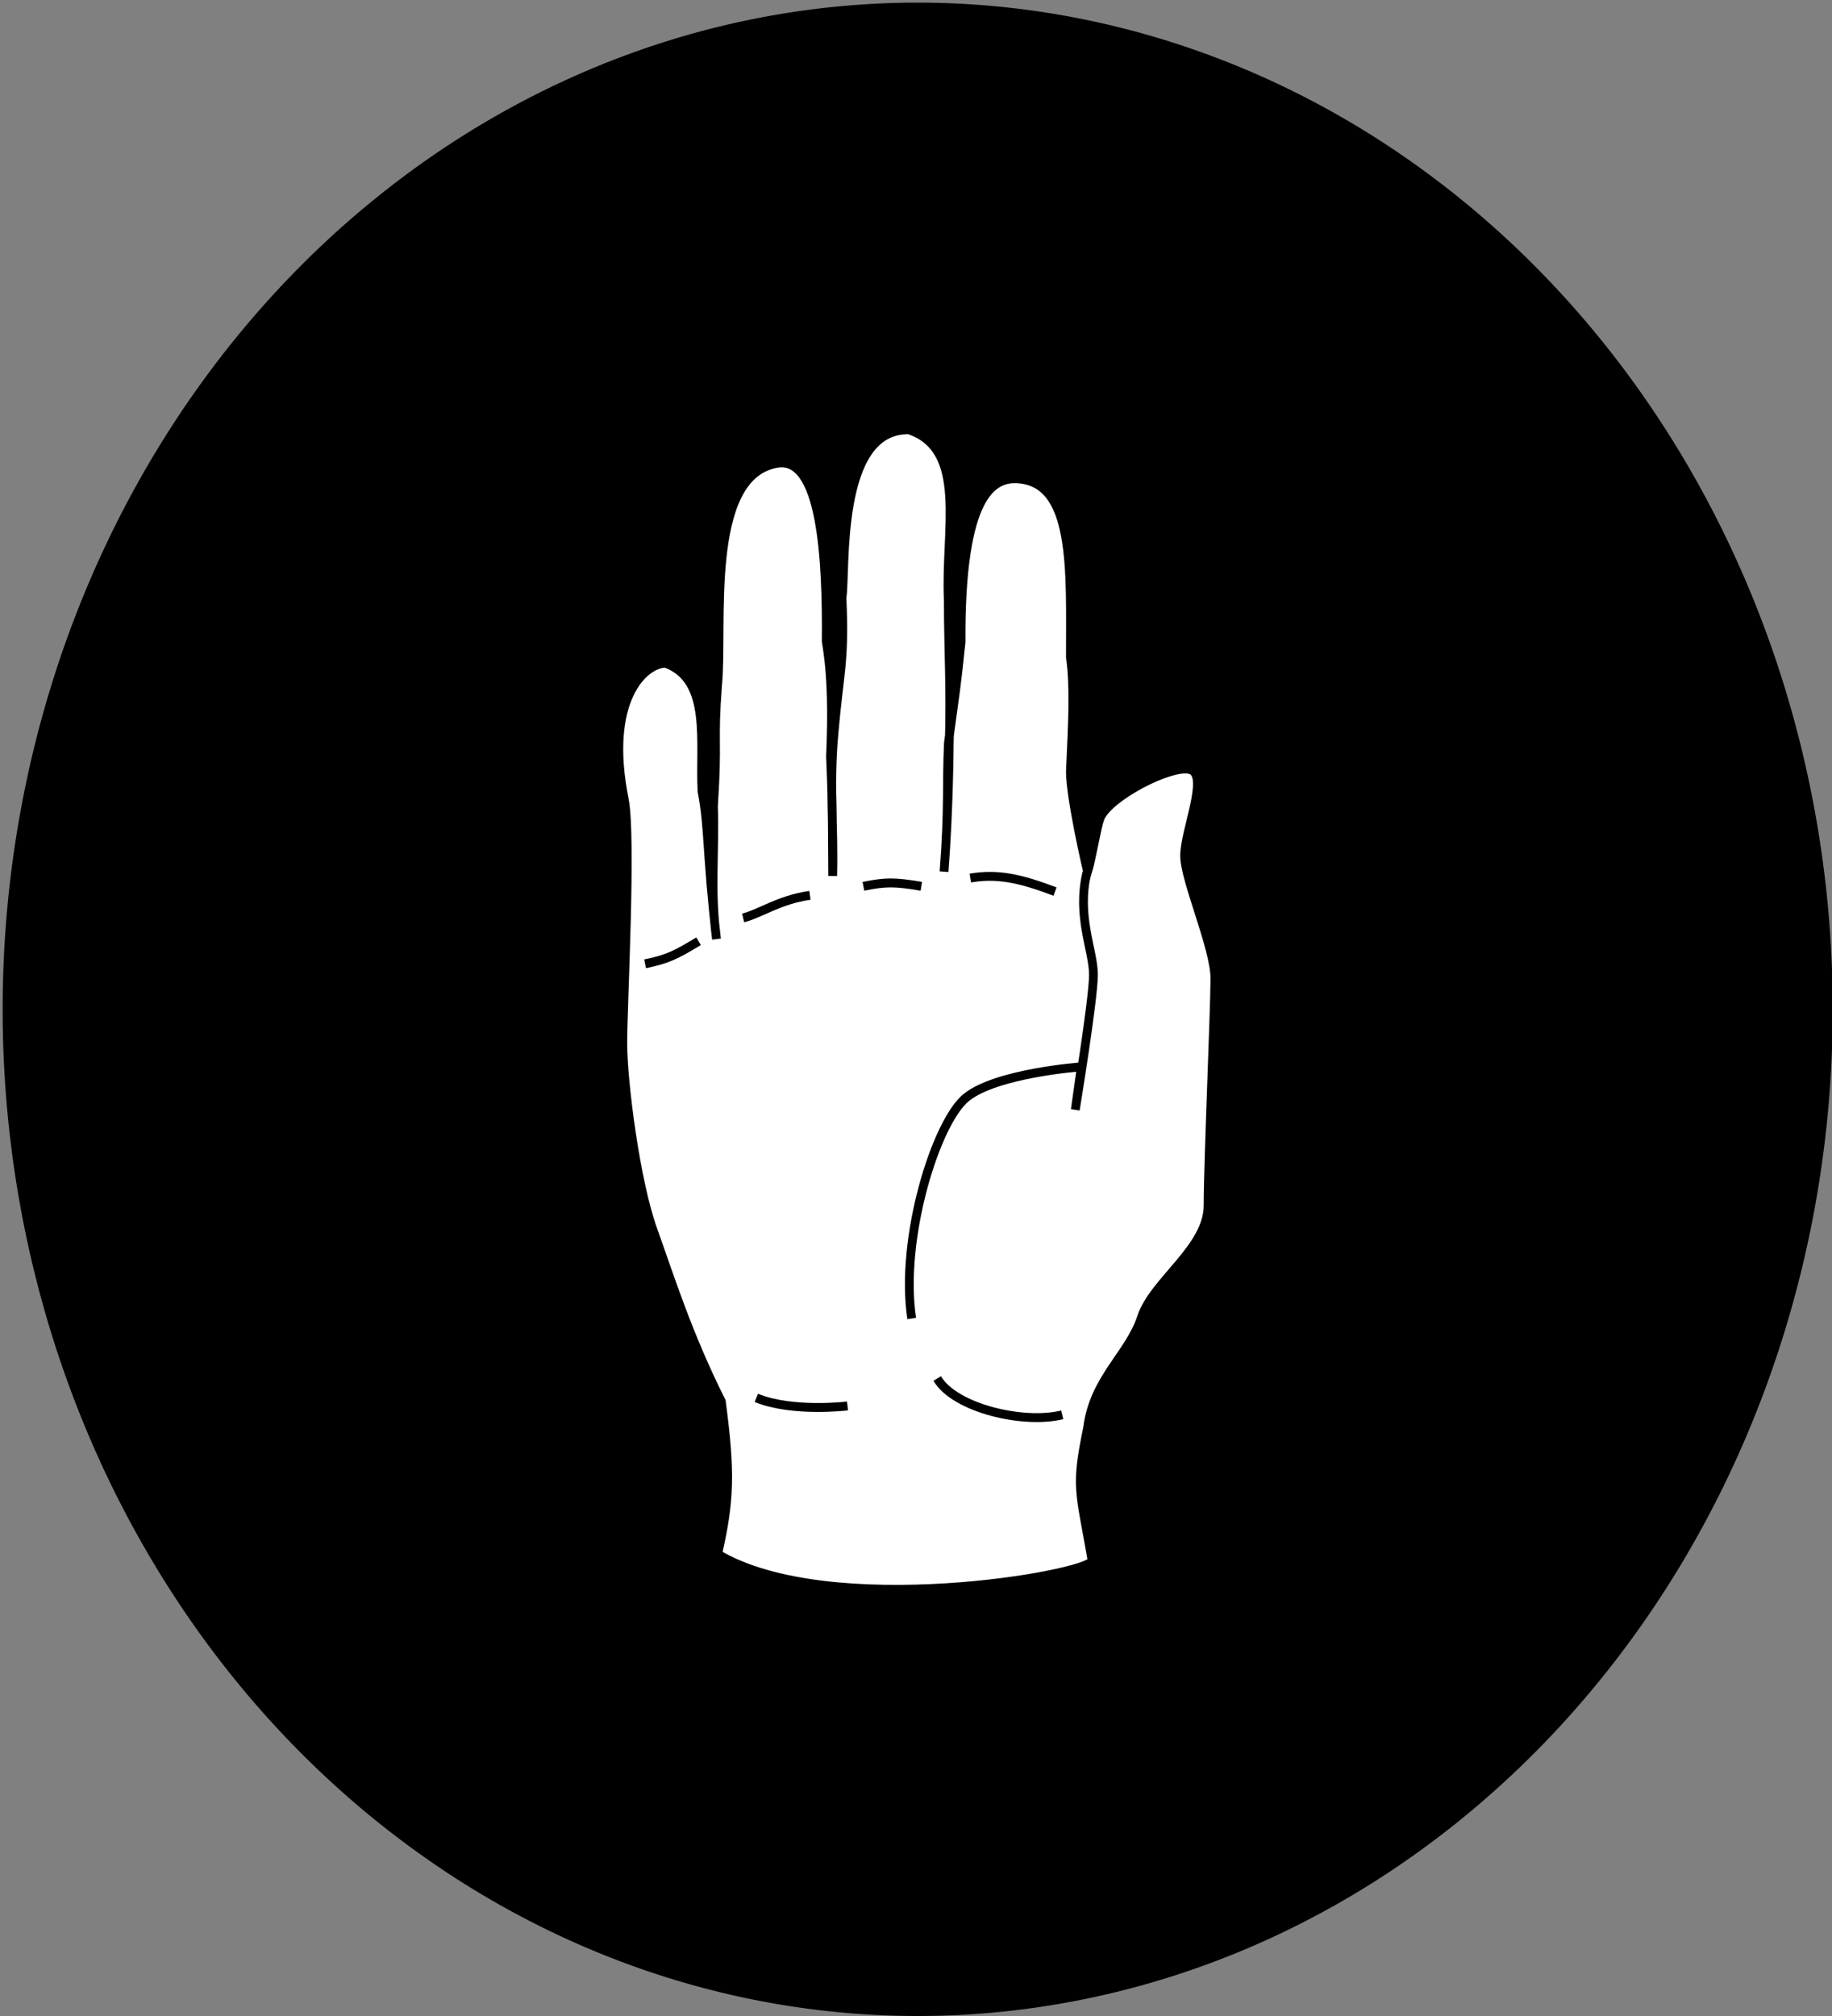 <?xml version="1.0" encoding="UTF-8" standalone="no"?>
<!-- Created with Inkscape (http://www.inkscape.org/) -->
<svg
  xmlns:dc="http://purl.org/dc/elements/1.1/"
  xmlns:cc="http://web.resource.org/cc/"
  xmlns:rdf="http://www.w3.org/1999/02/22-rdf-syntax-ns#"
  xmlns:svg="http://www.w3.org/2000/svg"
  xmlns="http://www.w3.org/2000/svg"
  xmlns:sodipodi="http://sodipodi.sourceforge.net/DTD/sodipodi-0.dtd"
  xmlns:inkscape="http://www.inkscape.org/namespaces/inkscape"
  id="svg8605"
  sodipodi:version="0.32"
  inkscape:version="0.45.1"
  width="200"
  height="220"
  version="1.0"
  sodipodi:docbase="C:\Documents and Settings\Rondador Nocturno\Escritorio"
  sodipodi:docname="Escudo_Isengard.svg"
  inkscape:output_extension="org.inkscape.output.svg.inkscape">
  <rect width="100%" height="100%" fill="#808080" stroke="none"/>
  <defs
    id="defs8608" />
  <sodipodi:namedview
    inkscape:window-height="971"
    inkscape:window-width="1280"
    inkscape:pageshadow="2"
    inkscape:pageopacity="0.0"
    guidetolerance="10.0"
    gridtolerance="10.0"
    objecttolerance="10.0"
    borderopacity="1.0"
    bordercolor="#666666"
    pagecolor="#ffffff"
    id="base"
    inkscape:zoom="3.4636364"
    inkscape:cx="100"
    inkscape:cy="110"
    inkscape:window-x="-4"
    inkscape:window-y="-4"
    inkscape:current-layer="g10725"
    showguides="true"
    inkscape:guide-bbox="true" />
  <g
    id="g9597"
    transform="matrix(-1,0,0,1,426.098,-5743.282)">
    <g
      id="g10725"
      style="fill:#cbc46d;fill-opacity:1">
      <path
        sodipodi:type="arc"
        style="fill:#000000;fill-opacity:1;stroke:none;stroke-opacity:1"
        id="path2168"
        sodipodi:cx="100.18372"
        sodipodi:cy="110.14436"
        sodipodi:rx="99.895012"
        sodipodi:ry="109.85564"
        d="M 200.079 110.144 A 99.895 109.856 0 1 1  0.289,110.144 A 99.895 109.856 0 1 1  200.079 110.144 z"
        transform="matrix(-1,0,0,1,426.098,5743.282)" />
      <g
        id="g3657"
        transform="matrix(0.39,0,0,0.395,252.962,5787.153)"
        style="fill:#ffffff;fill-opacity:1">
        <path
          sodipodi:nodetypes="cssssssccccssscccccccccccccccccsccc"
          d="M 139.491,129.821 C 138.444,126.465 136.939,117.524 136.08,115.153 C 133.897,109.13 115.731,99.891 110.644,101.587 C 105.557,103.283 112.34,118.544 112.34,125.327 C 112.34,132.11 103.861,150.762 103.861,159.241 C 103.861,167.72 105.761,210.044 105.761,221.914 C 105.761,233.784 121.023,242.732 124.414,252.906 C 127.805,263.08 137.775,269.795 139.471,283.361 C 143.001,300.055 141.607,300.728 138.229,320.087 C 139.138,324.085 211.623,336.681 243.059,318.297 C 239.676,303.683 239.373,295.746 242.029,276.101 C 251.483,257.481 256.418,241.755 261.214,228.565 C 266.01,215.376 269.608,187.876 269.608,177.085 C 269.608,166.294 267.066,120.333 269.214,109.69 C 274.755,82.233 263.612,72.168 257.617,72.168 C 244.678,76.795 248.151,94.221 247.425,107.54 C 245.415,117.981 246.22,123.917 243.374,148.368 C 245.174,134.904 243.827,125.791 244.222,111.592 C 242.973,92.789 244.342,94.669 243.065,78.043 C 241.458,62.023 246.739,21.061 226.921,17.012 C 213.726,14.035 212.476,43.98 212.653,66.173 C 211,75.707 210.947,86.241 211.454,97.948 C 210.837,111.864 210.955,117.987 210.854,130.922 C 210.48,117.531 211.843,106.202 210.503,91.662 C 209.065,74.845 207.427,72.197 208.25,54.02 C 207.051,46.825 210.117,7.317 189.502,7.668 C 172.878,13.181 179.441,35.444 178.48,54.782 C 178.48,69.215 177.741,78.622 178.232,94.659 C 178.232,94.659 178.304,112.151 179.679,129.748 C 178.288,111.614 179.009,106.208 178.449,94.133 C 176.493,79.722 176.355,80.023 174.914,66.316 C 175.183,25.223 165.873,20.923 159.295,21.209 C 142.947,21.92 144.307,46.389 144.307,70.37 C 143.108,79.053 143.708,88.714 144.307,102.049 C 144.307,109.575 139.491,129.821 139.491,129.821 z "
          style="fill:#ffffff;fill-opacity:1;fill-rule:evenodd;stroke:#000000;stroke-width:2.459;stroke-linecap:butt;stroke-linejoin:miter;stroke-miterlimit:4;stroke-dasharray:none;stroke-opacity:1"
          id="path8616" />
        <path
          id="path8618"
          d="M 206.697,277.362 C 206.697,277.362 222.174,279.214 232.231,275.123"
          style="fill:#ffffff;fill-opacity:1;fill-rule:evenodd;stroke:#000000;stroke-width:2.459;stroke-linecap:butt;stroke-linejoin:miter;stroke-miterlimit:4;stroke-dasharray:none;stroke-opacity:1" />
        <path
          id="path8620"
          d="M 146.596,279.811 C 157.332,282.444 176.617,278.067 181.595,269.78"
          style="fill:#ffffff;fill-opacity:1;fill-rule:evenodd;stroke:#000000;stroke-width:2.459;stroke-linecap:butt;stroke-linejoin:miter;stroke-miterlimit:4;stroke-dasharray:none;stroke-opacity:1" />
        <path
          id="path8644"
          d="M 148.617,135.252 C 158.595,131.51 164.831,130.263 172.314,131.51"
          style="fill:#ffffff;fill-opacity:1;fill-rule:evenodd;stroke:#000000;stroke-width:2.459;stroke-linecap:butt;stroke-linejoin:miter;stroke-miterlimit:4;stroke-dasharray:none;stroke-opacity:1" />
        <path
          id="path8646"
          d="M 186.034,133.794 C 193.517,132.547 196.012,132.547 202.248,133.794"
          style="fill:#ffffff;fill-opacity:1;fill-rule:evenodd;stroke:#000000;stroke-width:2.459;stroke-linecap:butt;stroke-linejoin:miter;stroke-miterlimit:4;stroke-dasharray:none;stroke-opacity:1" />
        <path
          id="path8648"
          d="M 217.215,136.289 C 225.945,137.536 230.934,141.278 235.923,142.525"
          style="fill:#ffffff;fill-opacity:1;fill-rule:evenodd;stroke:#000000;stroke-width:2.459;stroke-linecap:butt;stroke-linejoin:miter;stroke-miterlimit:4;stroke-dasharray:none;stroke-opacity:1" />
        <path
          id="path8650"
          d="M 248.395,148.971 C 254.632,152.713 257.126,153.96 263.362,155.207"
          style="fill:#ffffff;fill-opacity:1;fill-rule:evenodd;stroke:#000000;stroke-width:2.459;stroke-linecap:butt;stroke-linejoin:miter;stroke-miterlimit:4;stroke-dasharray:none;stroke-opacity:1" />
        <path
          id="path8681"
          d="M 139.688,129.953 C 142.631,142.173 137.855,151.45 137.855,158.233 C 137.855,165.016 142.942,195.539 142.942,195.539 L 141.247,183.669 C 141.247,183.669 164.987,185.364 173.465,192.147 C 181.944,198.93 192.118,231.149 188.727,253.193"
          style="fill:#ffffff;fill-opacity:1;fill-rule:evenodd;stroke:#000000;stroke-width:2.459;stroke-linecap:butt;stroke-linejoin:miter;stroke-miterlimit:4;stroke-dasharray:none;stroke-opacity:1" />
      </g>
    </g>
  </g>
</svg>